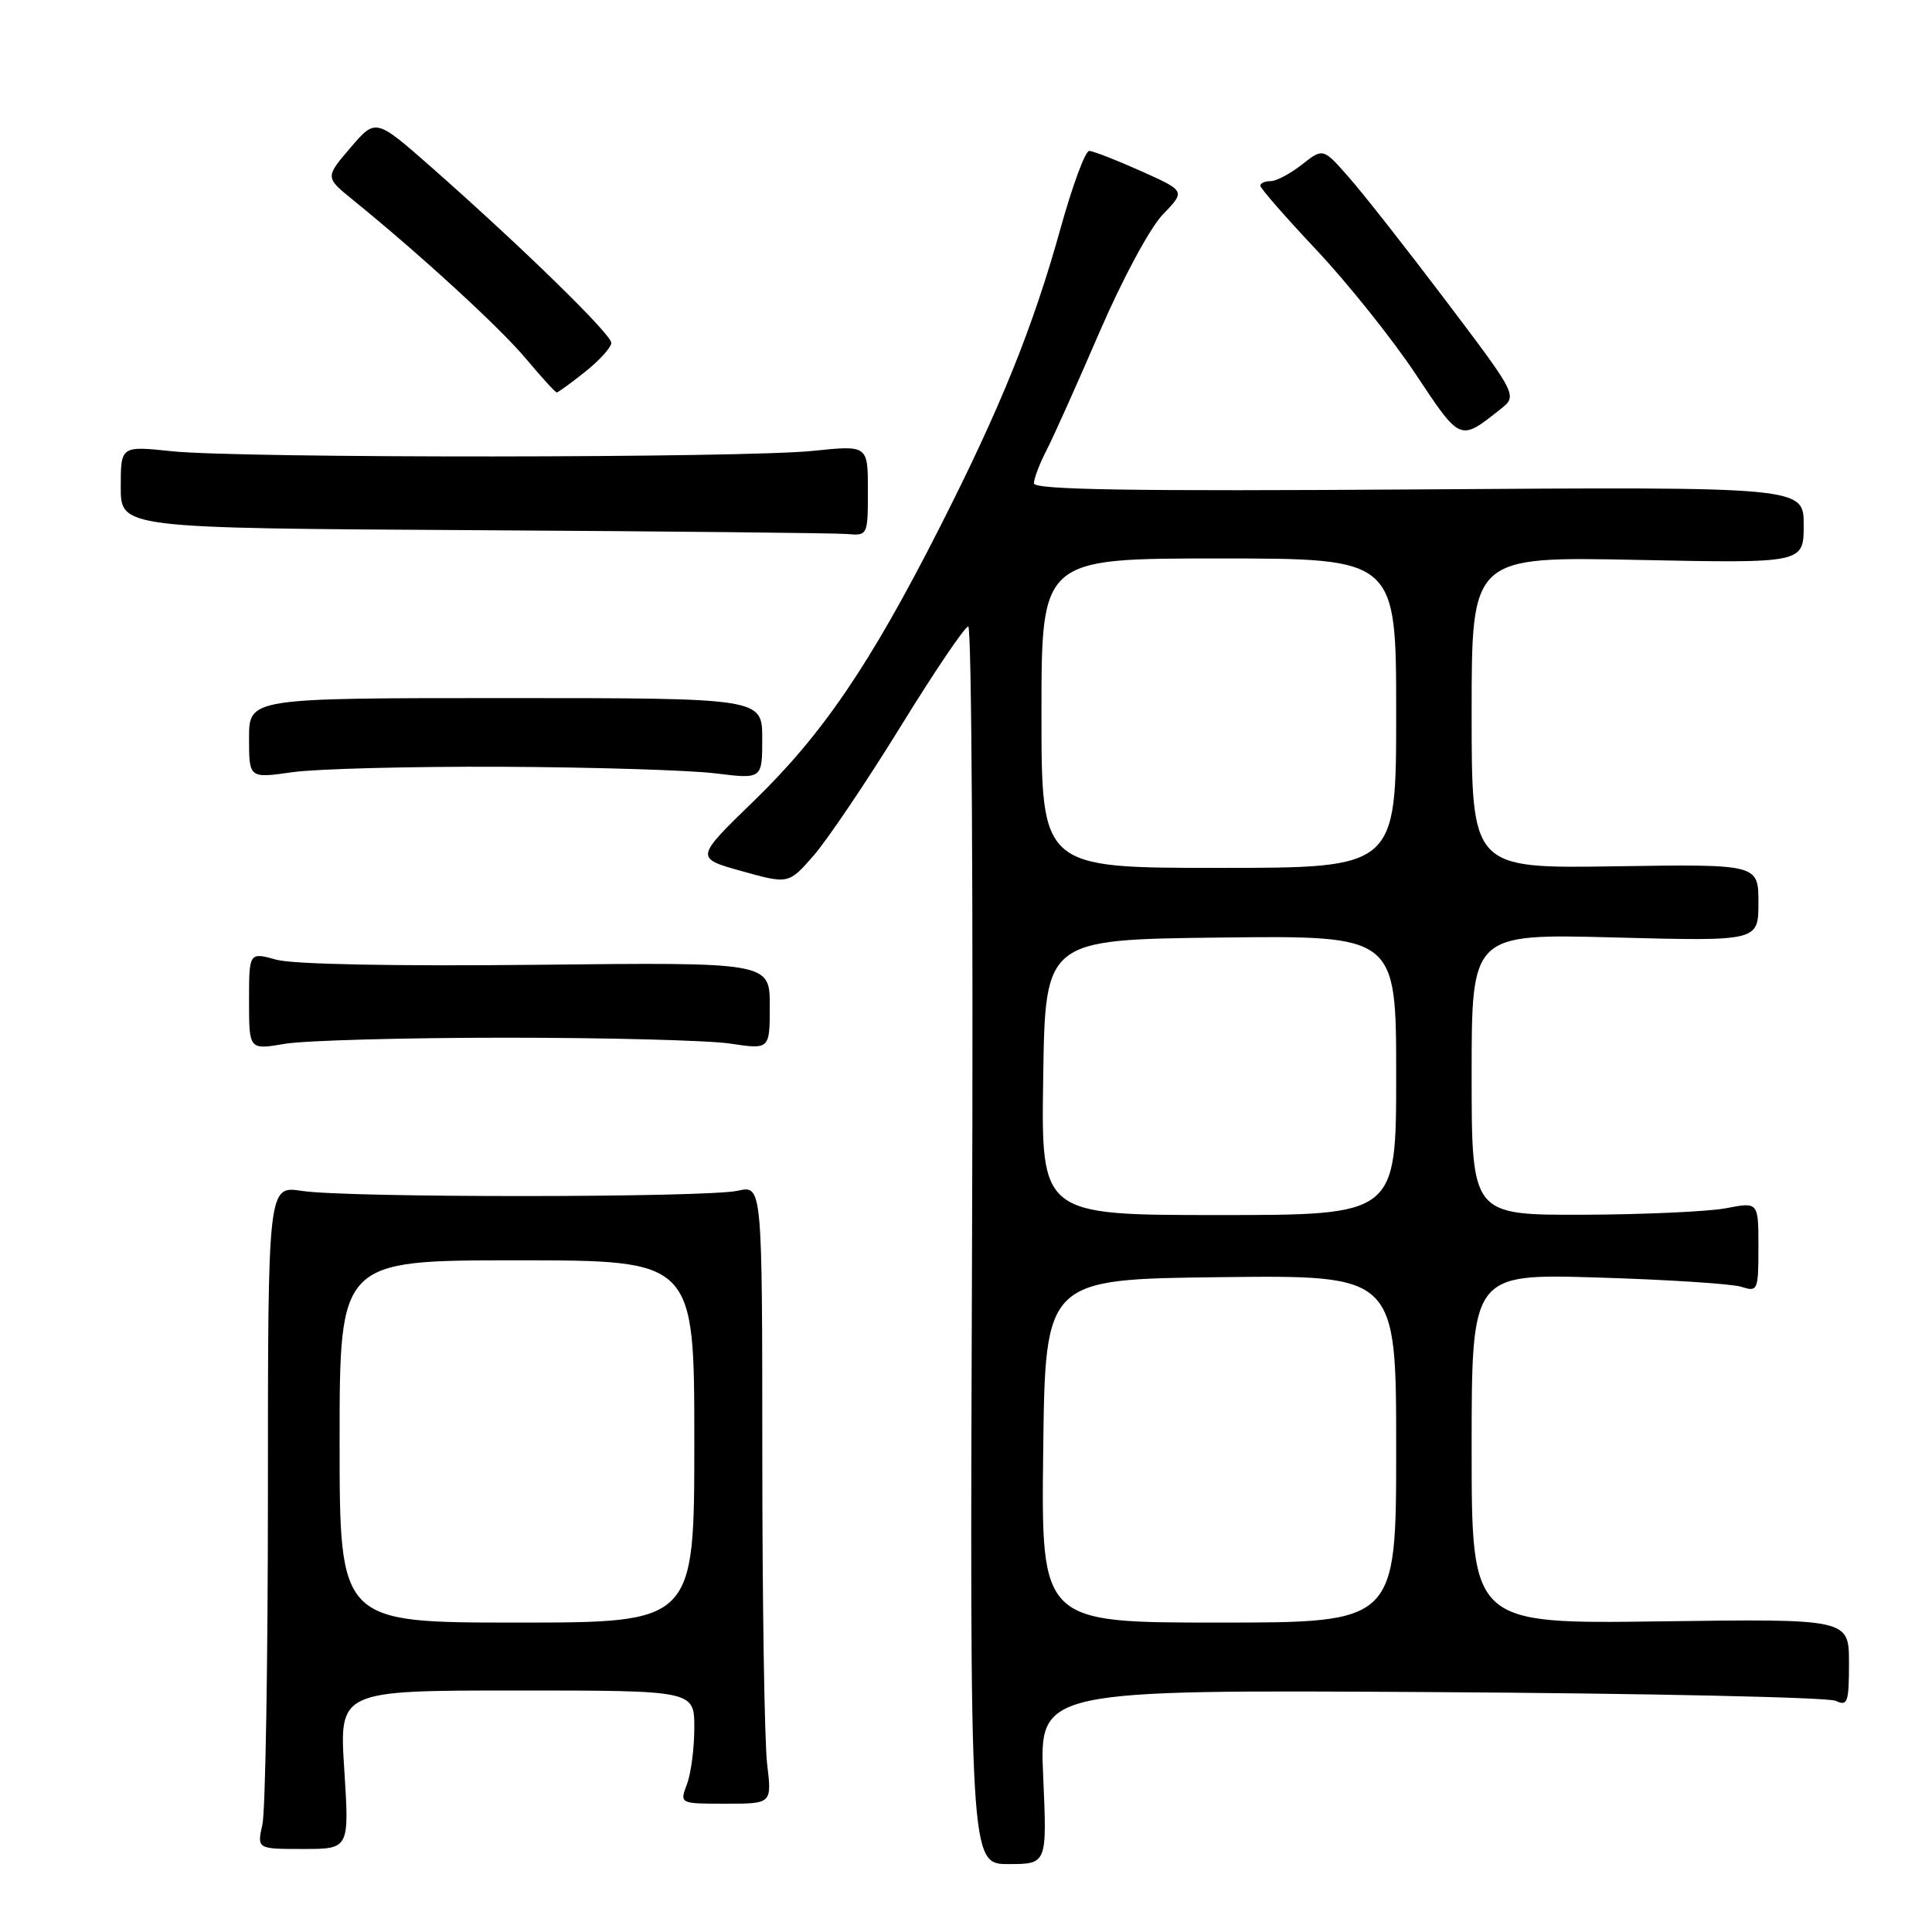 <?xml version="1.0" encoding="UTF-8" standalone="no"?>
<!DOCTYPE svg PUBLIC "-//W3C//DTD SVG 1.1//EN" "http://www.w3.org/Graphics/SVG/1.1/DTD/svg11.dtd" >
<svg xmlns="http://www.w3.org/2000/svg" xmlns:xlink="http://www.w3.org/1999/xlink" version="1.1" viewBox="0 0 256 256">
 <g >
 <path fill="currentColor"
d=" M 138.23 235.45 C 137.72 223.90 137.72 223.90 189.61 224.21 C 218.15 224.38 242.29 224.90 243.25 225.37 C 244.81 226.12 245.00 225.59 245.00 220.36 C 245.00 214.50 245.00 214.50 220.00 214.84 C 195.00 215.18 195.00 215.18 195.00 191.97 C 195.00 168.77 195.00 168.77 211.75 169.28 C 220.96 169.56 229.51 170.11 230.75 170.51 C 232.91 171.21 233.00 171.00 233.00 165.25 C 233.00 159.27 233.00 159.27 228.75 160.09 C 226.41 160.54 217.86 160.93 209.75 160.96 C 195.00 161.00 195.00 161.00 195.00 142.36 C 195.00 123.72 195.00 123.72 214.00 124.22 C 233.00 124.72 233.00 124.72 233.00 119.61 C 233.00 114.50 233.00 114.50 214.00 114.79 C 195.00 115.08 195.00 115.08 195.00 94.41 C 195.00 73.74 195.00 73.74 217.00 74.19 C 239.00 74.64 239.00 74.64 239.00 69.57 C 239.00 64.50 239.00 64.50 188.00 64.85 C 150.08 65.11 137.00 64.90 137.00 64.05 C 137.00 63.42 137.74 61.47 138.64 59.72 C 139.55 57.98 142.71 50.91 145.68 44.03 C 148.74 36.94 152.39 30.17 154.09 28.41 C 157.09 25.31 157.09 25.31 151.17 22.66 C 147.91 21.20 144.83 20.00 144.32 20.00 C 143.80 20.00 142.10 24.61 140.53 30.25 C 136.88 43.39 132.55 54.09 124.43 70.06 C 115.28 88.06 108.98 97.32 99.92 106.10 C 92.08 113.70 92.08 113.70 98.29 115.43 C 104.50 117.16 104.50 117.16 107.84 113.33 C 109.67 111.22 114.85 103.54 119.34 96.26 C 123.83 88.97 127.86 83.01 128.30 83.01 C 128.75 83.00 128.97 119.90 128.80 165.00 C 128.50 247.00 128.50 247.00 133.62 247.00 C 138.74 247.00 138.74 247.00 138.23 235.45 Z  M 45.62 234.50 C 44.94 224.00 44.94 224.00 68.47 224.00 C 92.00 224.00 92.00 224.00 92.00 228.93 C 92.00 231.65 91.56 235.02 91.02 236.43 C 90.05 239.00 90.05 239.00 96.16 239.00 C 102.28 239.00 102.28 239.00 101.65 233.75 C 101.30 230.86 101.01 212.42 101.01 192.78 C 101.00 157.05 101.00 157.05 97.75 157.78 C 93.59 158.70 45.96 158.73 40.00 157.80 C 35.50 157.11 35.50 157.11 35.50 197.80 C 35.50 220.19 35.17 239.96 34.77 241.75 C 34.05 245.00 34.05 245.00 40.17 245.00 C 46.29 245.00 46.29 245.00 45.62 234.50 Z  M 67.00 137.50 C 80.47 137.50 93.86 137.85 96.75 138.28 C 102.00 139.07 102.00 139.07 102.00 133.28 C 102.00 127.50 102.00 127.50 71.14 127.84 C 52.44 128.04 38.84 127.78 36.64 127.17 C 33.00 126.16 33.00 126.16 33.00 132.64 C 33.00 139.12 33.00 139.12 37.75 138.31 C 40.36 137.87 53.52 137.50 67.00 137.50 Z  M 66.50 101.60 C 78.60 101.66 91.31 102.05 94.75 102.47 C 101.00 103.24 101.00 103.24 101.00 97.87 C 101.00 92.50 101.00 92.50 67.00 92.50 C 33.00 92.50 33.00 92.50 33.00 97.82 C 33.00 103.14 33.00 103.14 38.75 102.32 C 41.91 101.87 54.40 101.55 66.50 101.60 Z  M 115.00 64.99 C 115.00 58.99 115.00 58.99 107.75 59.74 C 98.56 60.70 31.75 60.74 22.75 59.79 C 16.00 59.08 16.00 59.08 16.00 64.53 C 16.00 69.98 16.00 69.98 62.75 70.25 C 88.46 70.40 110.74 70.63 112.25 70.76 C 114.97 71.00 115.00 70.94 115.00 64.99 Z  M 198.79 54.24 C 201.09 52.43 201.09 52.43 191.67 39.96 C 186.49 33.11 180.69 25.72 178.78 23.55 C 175.32 19.60 175.32 19.60 172.52 21.80 C 170.99 23.01 169.12 24.00 168.37 24.00 C 167.61 24.00 167.00 24.27 167.00 24.61 C 167.00 24.95 170.36 28.79 174.47 33.16 C 178.58 37.53 184.47 44.90 187.56 49.54 C 193.56 58.57 193.41 58.50 198.79 54.24 Z  M 77.55 49.25 C 79.45 47.74 81.00 46.02 81.00 45.43 C 81.00 44.28 69.05 32.63 57.07 22.08 C 49.78 15.67 49.78 15.67 46.43 19.58 C 43.08 23.50 43.08 23.50 46.78 26.50 C 55.76 33.79 66.27 43.44 69.70 47.54 C 71.75 49.99 73.58 52.00 73.77 52.00 C 73.95 52.00 75.66 50.76 77.55 49.25 Z  M 138.23 192.25 C 138.50 169.50 138.50 169.50 161.75 169.23 C 185.00 168.96 185.00 168.96 185.00 191.98 C 185.00 215.00 185.00 215.00 161.48 215.00 C 137.96 215.00 137.96 215.00 138.23 192.25 Z  M 138.23 142.75 C 138.50 124.50 138.50 124.50 161.75 124.23 C 185.00 123.96 185.00 123.96 185.00 142.48 C 185.00 161.00 185.00 161.00 161.48 161.00 C 137.95 161.00 137.95 161.00 138.23 142.75 Z  M 138.00 94.50 C 138.00 74.00 138.00 74.00 161.50 74.00 C 185.00 74.00 185.00 74.00 185.00 94.50 C 185.00 115.00 185.00 115.00 161.50 115.00 C 138.00 115.00 138.00 115.00 138.00 94.50 Z  M 45.00 191.00 C 45.00 167.00 45.00 167.00 68.50 167.00 C 92.00 167.00 92.00 167.00 92.00 191.00 C 92.00 215.00 92.00 215.00 68.50 215.00 C 45.00 215.00 45.00 215.00 45.00 191.00 Z "/>
</g>
</svg>